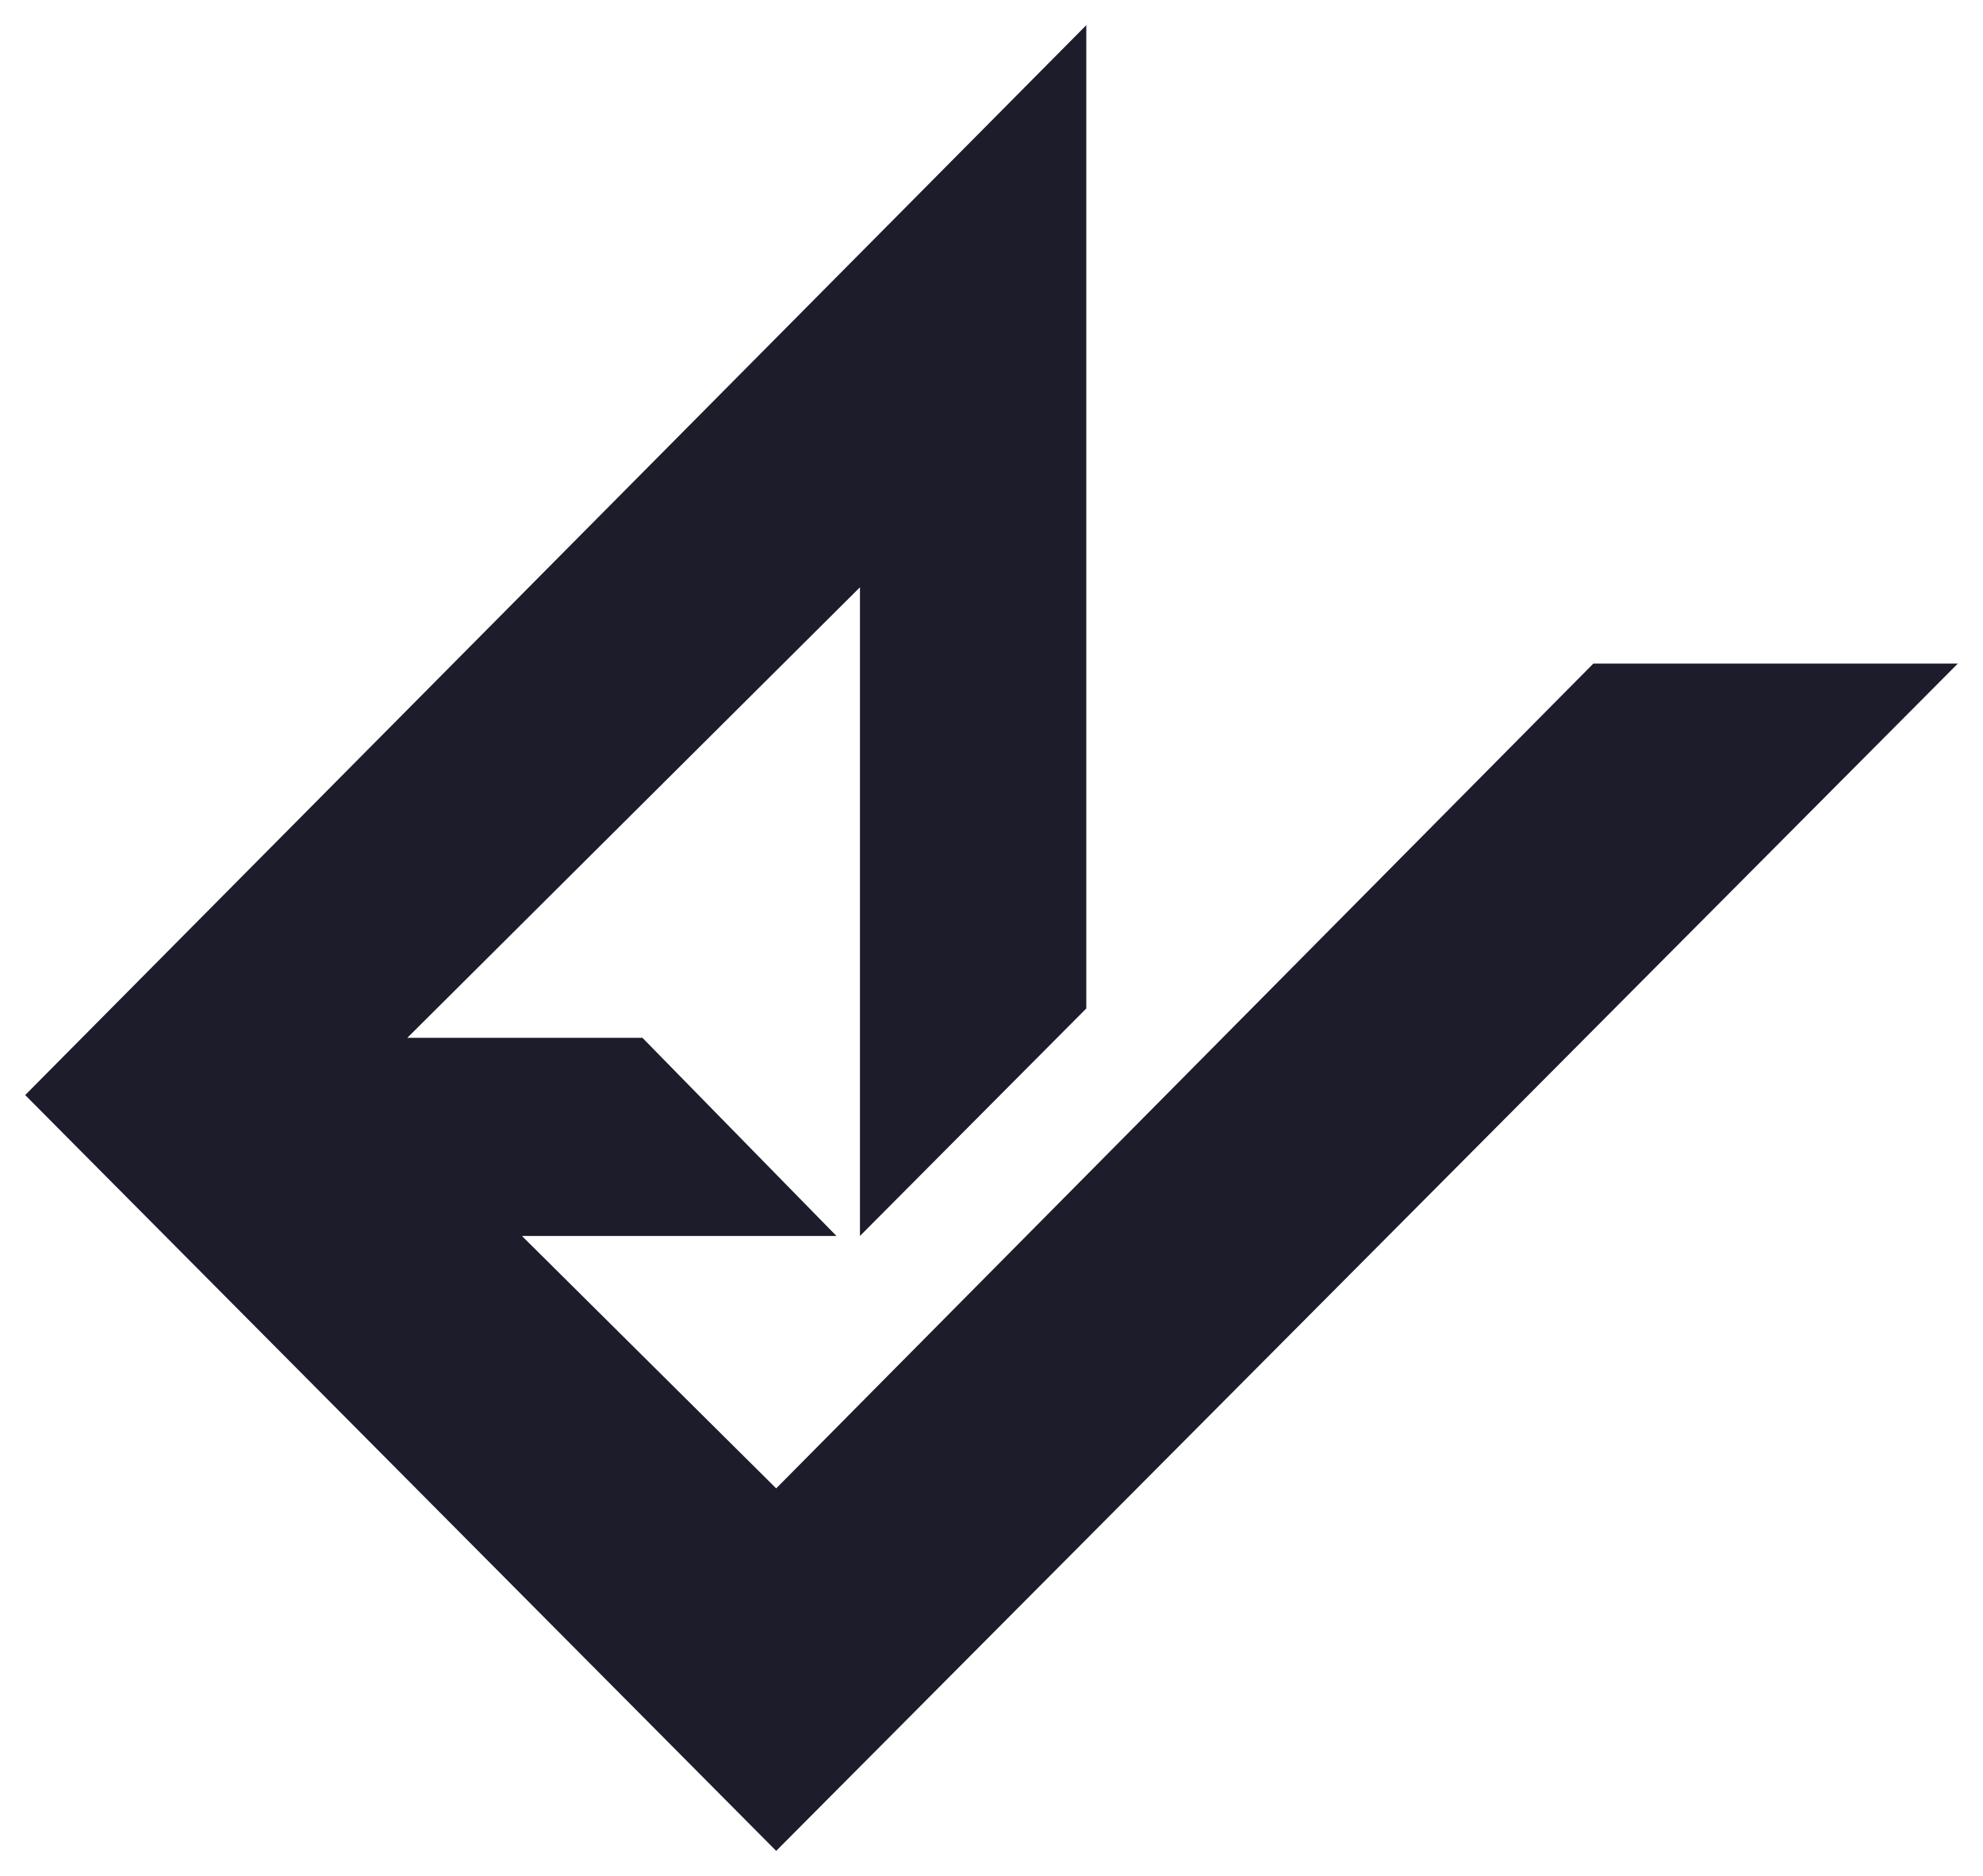 <svg width="315" height="298" viewBox="0 0 315 298" fill="none" xmlns="http://www.w3.org/2000/svg">
<g filter="url(#filter0_d_23_1161)">
<path d="M311 101.407H253.102L123.298 232.42L82.909 192.323H132.87L102.053 160.852H64.7L136.605 89.285V192.323L172.558 156.19V0L4 169.944L123.298 290L311 101.407Z" fill="#1C1C2B"/>
</g>
<defs>
<filter id="filter0_d_23_1161" x="0" y="0" width="315" height="298" filterUnits="userSpaceOnUse" color-interpolation-filters="sRGB">
<feFlood flood-opacity="0" result="BackgroundImageFix"/>
<feColorMatrix in="SourceAlpha" type="matrix" values="0 0 0 0 0 0 0 0 0 0 0 0 0 0 0 0 0 0 127 0" result="hardAlpha"/>
<feOffset dy="4"/>
<feGaussianBlur stdDeviation="2"/>
<feComposite in2="hardAlpha" operator="out"/>
<feColorMatrix type="matrix" values="0 0 0 0 0 0 0 0 0 0 0 0 0 0 0 0 0 0 0.25 0"/>
<feBlend mode="normal" in2="BackgroundImageFix" result="effect1_dropShadow_23_1161"/>
<feBlend mode="normal" in="SourceGraphic" in2="effect1_dropShadow_23_1161" result="shape"/>
</filter>
</defs>
</svg>

